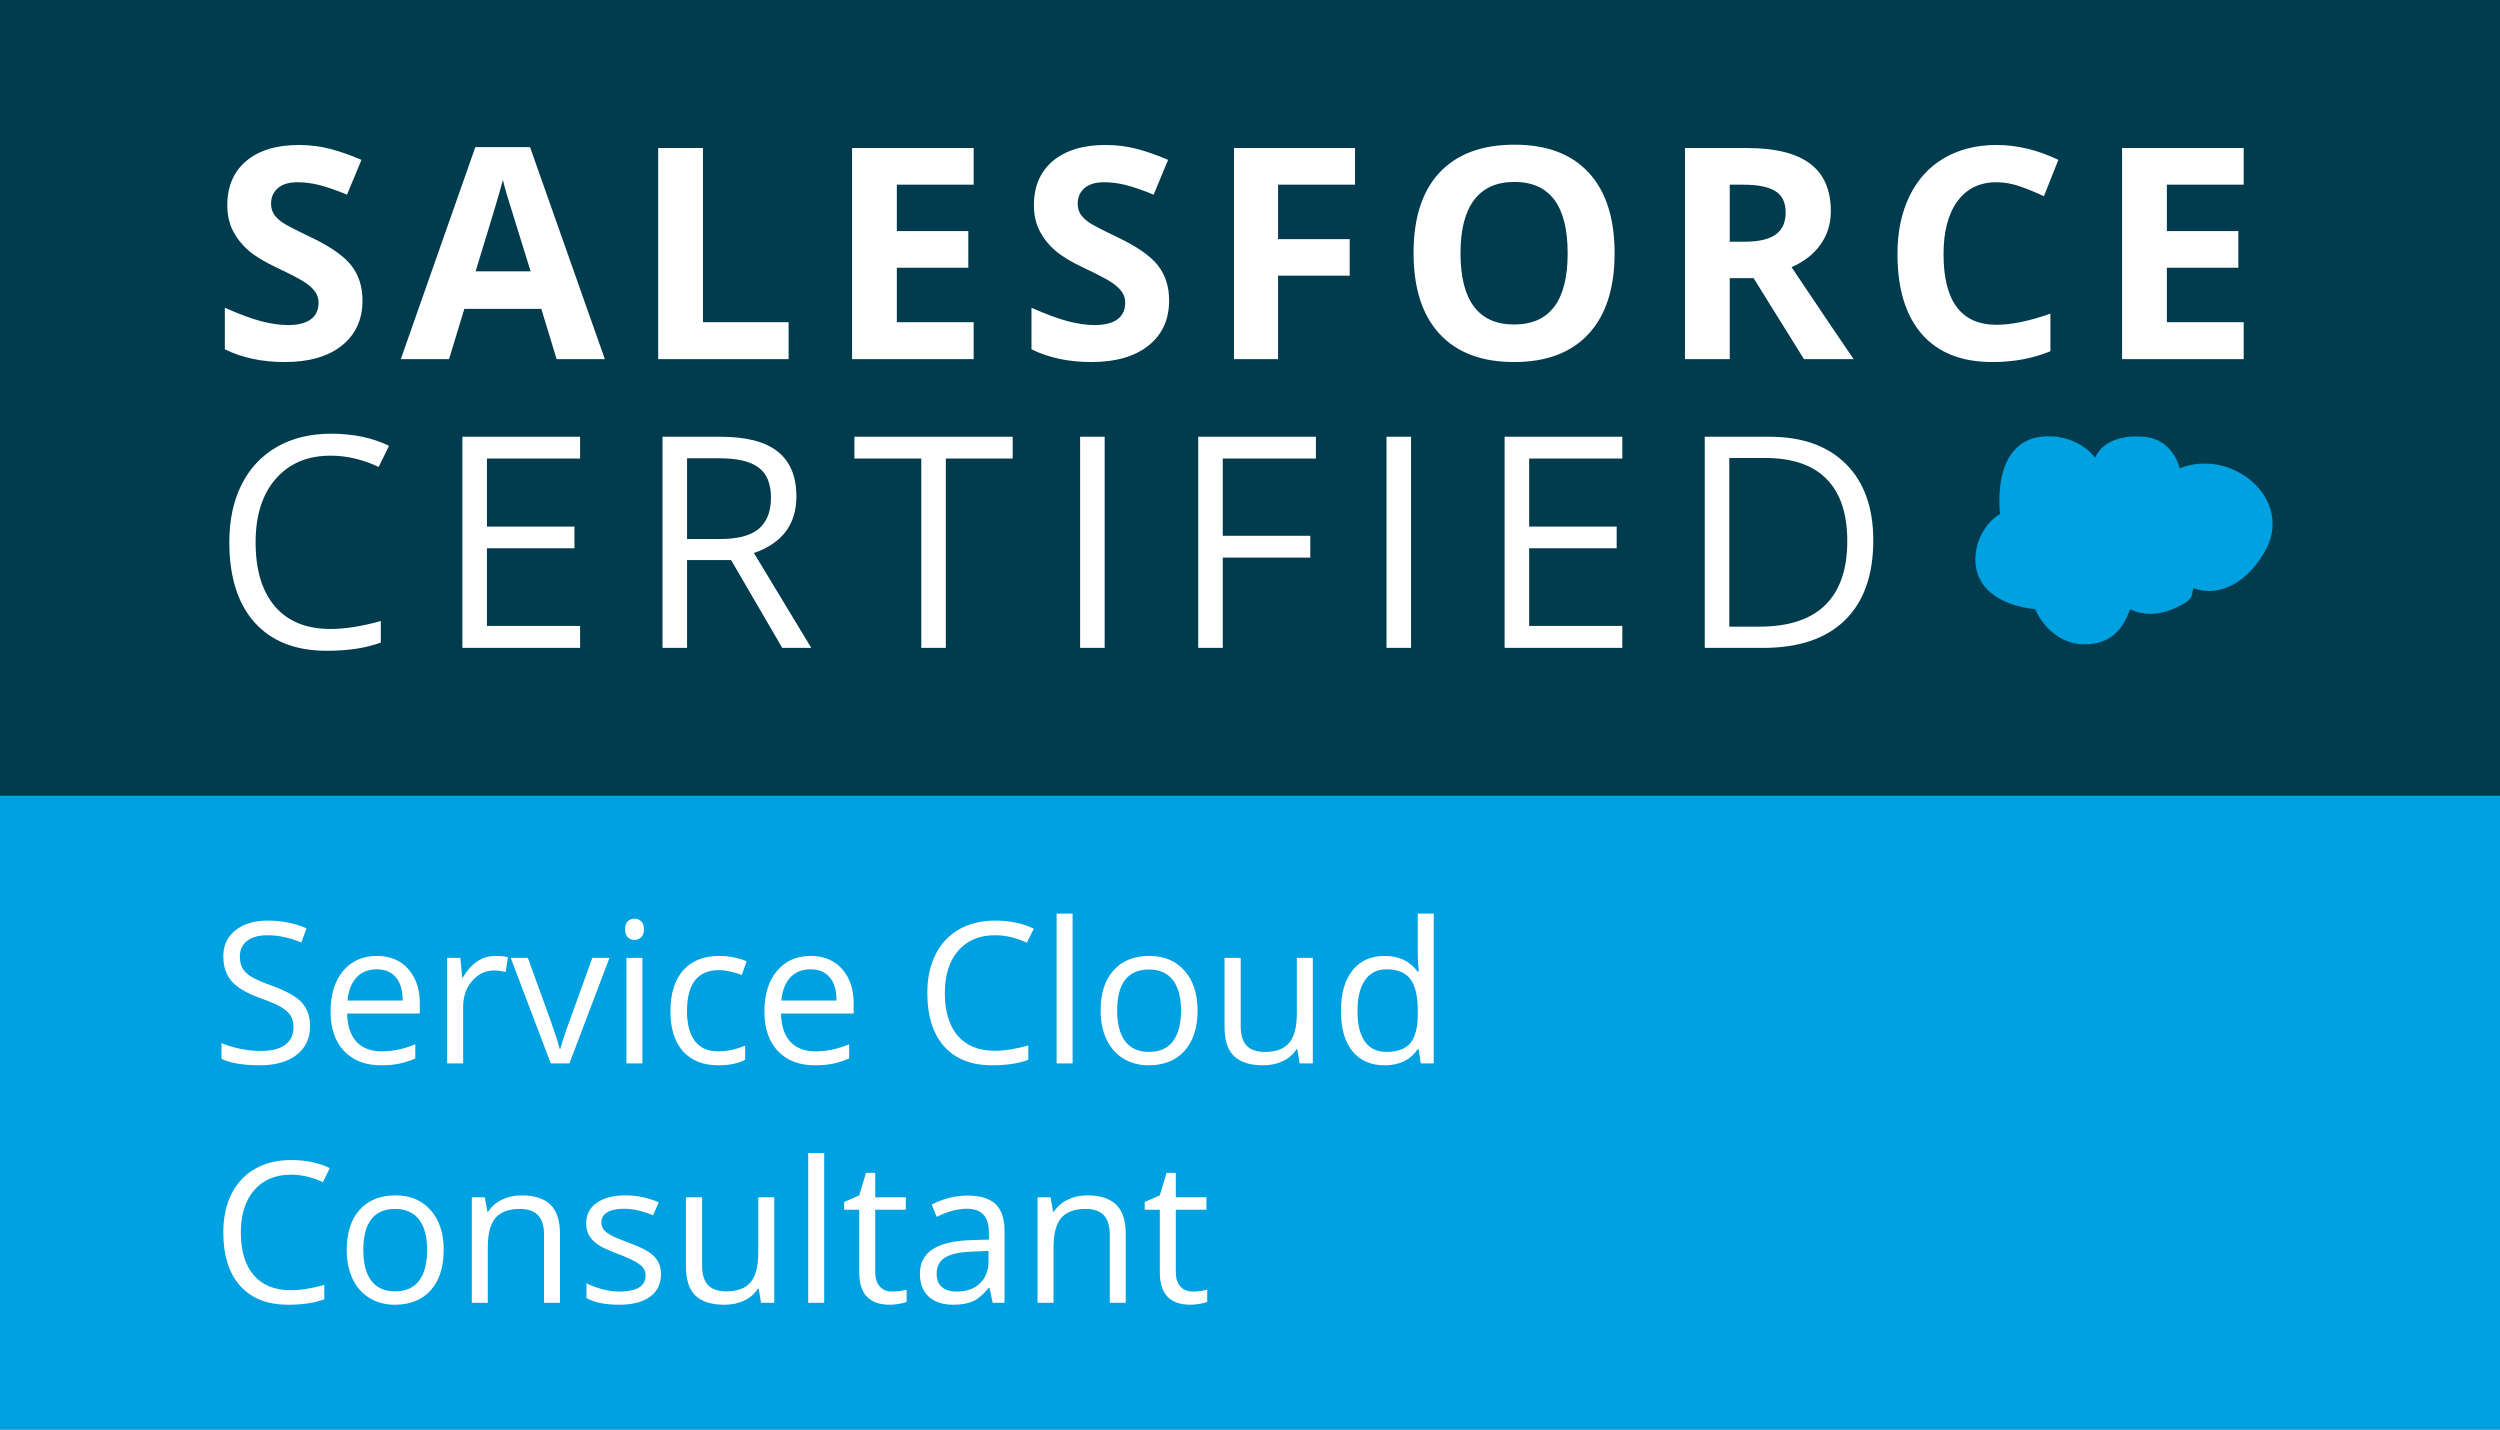 <svg width="355" height="203" viewBox="0 0 355 203" fill="none" xmlns="http://www.w3.org/2000/svg">
<rect x="0" y="0" width="355" height="203" fill="#808080" stroke="none"/>
<rect width="355" height="90" transform="translate(0 113)" fill="#00A1E1"/>
<rect width="355" height="113" fill="#013C4E"/>
<path d="M21.472 36.674C21.472 39.381 20.494 41.514 18.539 43.072C16.598 44.631 13.891 45.41 10.418 45.41C7.219 45.41 4.389 44.809 1.928 43.605V37.699C3.951 38.602 5.66 39.237 7.055 39.606C8.463 39.976 9.748 40.16 10.91 40.16C12.305 40.16 13.371 39.894 14.109 39.36C14.861 38.827 15.237 38.034 15.237 36.981C15.237 36.394 15.073 35.874 14.745 35.423C14.417 34.958 13.932 34.514 13.289 34.09C12.66 33.666 11.368 32.989 9.413 32.06C7.581 31.198 6.207 30.371 5.291 29.578C4.375 28.785 3.644 27.862 3.097 26.81C2.55 25.757 2.276 24.526 2.276 23.118C2.276 20.466 3.172 18.381 4.963 16.863C6.768 15.346 9.256 14.587 12.428 14.587C13.986 14.587 15.47 14.771 16.878 15.141C18.3 15.51 19.783 16.029 21.328 16.699L19.277 21.642C17.678 20.985 16.352 20.527 15.299 20.268C14.26 20.008 13.234 19.878 12.223 19.878C11.02 19.878 10.097 20.158 9.454 20.719C8.812 21.279 8.49 22.011 8.49 22.913C8.49 23.474 8.62 23.966 8.88 24.39C9.14 24.8 9.55 25.203 10.11 25.6C10.685 25.982 12.031 26.68 14.15 27.691C16.953 29.031 18.874 30.378 19.913 31.731C20.952 33.071 21.472 34.719 21.472 36.674ZM49.041 45L46.867 37.863H35.936L33.762 45H26.913L37.495 14.895H45.267L55.89 45H49.041ZM45.349 32.531C43.34 26.064 42.205 22.407 41.945 21.56C41.699 20.712 41.521 20.042 41.412 19.55C40.961 21.3 39.669 25.627 37.536 32.531H45.349ZM63.464 45V15.018H69.822V39.75H81.983V45H63.464ZM108.26 45H90.992V15.018H108.26V20.227H97.35V26.81H107.501V32.019H97.35V39.75H108.26V45ZM136.014 36.674C136.014 39.381 135.036 41.514 133.081 43.072C131.14 44.631 128.433 45.41 124.96 45.41C121.761 45.41 118.931 44.809 116.47 43.605V37.699C118.493 38.602 120.202 39.237 121.597 39.606C123.005 39.976 124.29 40.16 125.452 40.16C126.847 40.16 127.913 39.894 128.651 39.36C129.403 38.827 129.779 38.034 129.779 36.981C129.779 36.394 129.615 35.874 129.287 35.423C128.959 34.958 128.474 34.514 127.831 34.09C127.202 33.666 125.91 32.989 123.955 32.06C122.123 31.198 120.749 30.371 119.833 29.578C118.917 28.785 118.185 27.862 117.639 26.81C117.092 25.757 116.818 24.526 116.818 23.118C116.818 20.466 117.714 18.381 119.505 16.863C121.309 15.346 123.798 14.587 126.97 14.587C128.528 14.587 130.012 14.771 131.42 15.141C132.842 15.51 134.325 16.029 135.87 16.699L133.819 21.642C132.22 20.985 130.893 20.527 129.841 20.268C128.802 20.008 127.776 19.878 126.765 19.878C125.561 19.878 124.639 20.158 123.996 20.719C123.353 21.279 123.032 22.011 123.032 22.913C123.032 23.474 123.162 23.966 123.422 24.39C123.682 24.8 124.092 25.203 124.652 25.6C125.226 25.982 126.573 26.68 128.692 27.691C131.495 29.031 133.416 30.378 134.455 31.731C135.494 33.071 136.014 34.719 136.014 36.674ZM151.483 45H145.228V15.018H162.414V20.227H151.483V27.958H161.655V33.147H151.483V45ZM199.273 29.968C199.273 34.931 198.042 38.745 195.581 41.411C193.12 44.077 189.593 45.41 184.999 45.41C180.406 45.41 176.878 44.077 174.417 41.411C171.956 38.745 170.726 34.917 170.726 29.927C170.726 24.936 171.956 21.129 174.417 18.504C176.892 15.865 180.433 14.546 185.04 14.546C189.648 14.546 193.168 15.872 195.602 18.524C198.049 21.177 199.273 24.991 199.273 29.968ZM177.391 29.968C177.391 33.317 178.027 35.84 179.298 37.535C180.57 39.23 182.47 40.078 184.999 40.078C190.072 40.078 192.608 36.708 192.608 29.968C192.608 23.214 190.085 19.837 185.04 19.837C182.511 19.837 180.604 20.691 179.319 22.4C178.034 24.096 177.391 26.618 177.391 29.968ZM215.624 28.327H217.675C219.685 28.327 221.168 27.992 222.125 27.322C223.082 26.652 223.561 25.6 223.561 24.164C223.561 22.742 223.068 21.73 222.084 21.129C221.113 20.527 219.603 20.227 217.552 20.227H215.624V28.327ZM215.624 33.495V45H209.267V15.018H218.003C222.077 15.018 225.092 15.763 227.047 17.253C229.002 18.73 229.98 20.979 229.98 24C229.98 25.764 229.494 27.336 228.523 28.717C227.553 30.084 226.179 31.157 224.401 31.936C228.913 38.677 231.853 43.031 233.22 45H226.165L219.008 33.495H215.624ZM253.509 19.878C251.116 19.878 249.263 20.78 247.951 22.585C246.638 24.376 245.982 26.878 245.982 30.091C245.982 36.776 248.491 40.119 253.509 40.119C255.614 40.119 258.164 39.593 261.158 38.54V43.872C258.697 44.898 255.949 45.41 252.914 45.41C248.553 45.41 245.217 44.091 242.906 41.452C240.595 38.8 239.44 34.999 239.44 30.05C239.44 26.933 240.008 24.205 241.142 21.867C242.277 19.516 243.904 17.718 246.023 16.474C248.156 15.216 250.651 14.587 253.509 14.587C256.421 14.587 259.346 15.291 262.286 16.699L260.235 21.867C259.114 21.334 257.986 20.869 256.851 20.473C255.717 20.076 254.602 19.878 253.509 19.878ZM288.604 45H271.336V15.018H288.604V20.227H277.694V26.81H287.845V32.019H277.694V39.75H288.604V45ZM16.96 58.704C13.665 58.704 11.06 59.805 9.146 62.006C7.246 64.193 6.296 67.194 6.296 71.009C6.296 74.933 7.212 77.968 9.044 80.114C10.89 82.247 13.515 83.314 16.919 83.314C19.011 83.314 21.396 82.938 24.076 82.186V85.241C21.998 86.02 19.435 86.41 16.386 86.41C11.97 86.41 8.559 85.07 6.152 82.391C3.76 79.711 2.563 75.903 2.563 70.968C2.563 67.878 3.138 65.171 4.286 62.847C5.448 60.523 7.116 58.731 9.29 57.474C11.477 56.216 14.048 55.587 17.001 55.587C20.145 55.587 22.894 56.161 25.245 57.31L23.769 60.304C21.499 59.237 19.23 58.704 16.96 58.704ZM52.372 86H35.658V56.018H52.372V59.114H39.145V68.773H51.572V71.85H39.145V82.883H52.372V86ZM67.563 73.531V86H64.077V56.018H72.301C75.978 56.018 78.692 56.722 80.442 58.13C82.206 59.538 83.088 61.657 83.088 64.487C83.088 68.452 81.078 71.132 77.058 72.526L85.2 86H81.078L73.818 73.531H67.563ZM67.563 70.537H72.342C74.803 70.537 76.607 70.052 77.756 69.081C78.904 68.097 79.478 66.627 79.478 64.672C79.478 62.69 78.891 61.261 77.715 60.386C76.553 59.511 74.68 59.073 72.096 59.073H67.563V70.537ZM104.308 86H100.822V59.114H91.327V56.018H113.804V59.114H104.308V86ZM123.376 86V56.018H126.862V86H123.376ZM143.633 86H140.146V56.018H156.86V59.114H143.633V70.086H156.06V73.183H143.633V86ZM166.884 86V56.018H170.37V86H166.884ZM200.368 86H183.654V56.018H200.368V59.114H187.14V68.773H199.568V71.85H187.14V82.883H200.368V86ZM236.006 70.722C236.006 75.671 234.659 79.458 231.966 82.083C229.286 84.694 225.424 86 220.379 86H212.073V56.018H221.26C225.923 56.018 229.546 57.31 232.13 59.894C234.714 62.477 236.006 66.087 236.006 70.722ZM232.314 70.845C232.314 66.935 231.33 63.988 229.361 62.006C227.406 60.023 224.494 59.032 220.625 59.032H215.559V82.985H219.804C223.961 82.985 227.085 81.967 229.176 79.93C231.268 77.879 232.314 74.851 232.314 70.845Z" transform="translate(30 6)" fill="white"/>
<path d="M14.027 24.682C14.027 26.441 13.389 27.812 12.113 28.797C10.837 29.781 9.105 30.273 6.918 30.273C4.548 30.273 2.725 29.968 1.449 29.357V27.115C2.27 27.462 3.163 27.735 4.129 27.936C5.095 28.136 6.052 28.236 7 28.236C8.549 28.236 9.716 27.945 10.5 27.361C11.284 26.769 11.676 25.949 11.676 24.9C11.676 24.208 11.534 23.643 11.252 23.205C10.979 22.759 10.514 22.348 9.857 21.975C9.21 21.601 8.221 21.177 6.891 20.703C5.031 20.038 3.701 19.249 2.898 18.338C2.105 17.426 1.709 16.237 1.709 14.77C1.709 13.229 2.288 12.003 3.445 11.092C4.603 10.18 6.134 9.725 8.039 9.725C10.026 9.725 11.854 10.089 13.521 10.818L12.797 12.842C11.147 12.149 9.543 11.803 7.984 11.803C6.754 11.803 5.792 12.067 5.1 12.596C4.407 13.124 4.061 13.858 4.061 14.797C4.061 15.49 4.188 16.059 4.443 16.506C4.699 16.943 5.127 17.349 5.729 17.723C6.339 18.087 7.269 18.493 8.518 18.939C10.614 19.687 12.054 20.489 12.838 21.346C13.631 22.203 14.027 23.314 14.027 24.682ZM24.104 30.273C21.889 30.273 20.139 29.599 18.854 28.25C17.578 26.901 16.939 25.028 16.939 22.631C16.939 20.215 17.532 18.297 18.717 16.875C19.911 15.453 21.51 14.742 23.516 14.742C25.393 14.742 26.879 15.362 27.973 16.602C29.066 17.832 29.613 19.459 29.613 21.482V22.918H19.291C19.337 24.677 19.779 26.012 20.617 26.924C21.465 27.835 22.654 28.291 24.186 28.291C25.799 28.291 27.394 27.954 28.971 27.279V29.303C28.169 29.649 27.408 29.895 26.688 30.041C25.977 30.196 25.115 30.273 24.104 30.273ZM23.488 16.643C22.285 16.643 21.324 17.035 20.604 17.818C19.893 18.602 19.473 19.687 19.346 21.072H27.18C27.18 19.641 26.861 18.547 26.223 17.791C25.585 17.025 24.673 16.643 23.488 16.643ZM40.332 14.742C40.997 14.742 41.594 14.797 42.123 14.906L41.809 17.012C41.189 16.875 40.642 16.807 40.168 16.807C38.956 16.807 37.917 17.299 37.051 18.283C36.194 19.268 35.766 20.494 35.766 21.961V30H33.496V15.016H35.369L35.629 17.791H35.738C36.294 16.816 36.964 16.064 37.748 15.535C38.532 15.007 39.393 14.742 40.332 14.742ZM48.207 30L42.52 15.016H44.953L48.18 23.902C48.909 25.98 49.337 27.329 49.465 27.949H49.574C49.675 27.466 49.989 26.468 50.518 24.955C51.055 23.433 52.254 20.12 54.113 15.016H56.547L50.859 30H48.207ZM61.223 30H58.953V15.016H61.223V30ZM58.762 10.955C58.762 10.435 58.889 10.057 59.145 9.82C59.4 9.574 59.719 9.451 60.102 9.451C60.466 9.451 60.781 9.574 61.045 9.82C61.309 10.066 61.441 10.445 61.441 10.955C61.441 11.466 61.309 11.848 61.045 12.104C60.781 12.35 60.466 12.473 60.102 12.473C59.719 12.473 59.4 12.35 59.145 12.104C58.889 11.848 58.762 11.466 58.762 10.955ZM72.023 30.273C69.854 30.273 68.172 29.608 66.978 28.277C65.794 26.938 65.201 25.046 65.201 22.604C65.201 20.097 65.803 18.16 67.006 16.793C68.218 15.426 69.941 14.742 72.174 14.742C72.894 14.742 73.614 14.82 74.334 14.975C75.054 15.13 75.619 15.312 76.029 15.521L75.332 17.449C74.831 17.249 74.284 17.085 73.691 16.957C73.099 16.82 72.575 16.752 72.119 16.752C69.075 16.752 67.553 18.693 67.553 22.576C67.553 24.417 67.922 25.83 68.66 26.814C69.408 27.799 70.51 28.291 71.969 28.291C73.217 28.291 74.498 28.022 75.811 27.484V29.494C74.808 30.014 73.546 30.273 72.023 30.273ZM85.709 30.273C83.494 30.273 81.744 29.599 80.459 28.25C79.183 26.901 78.545 25.028 78.545 22.631C78.545 20.215 79.137 18.297 80.322 16.875C81.516 15.453 83.116 14.742 85.121 14.742C86.999 14.742 88.484 15.362 89.578 16.602C90.672 17.832 91.219 19.459 91.219 21.482V22.918H80.897C80.942 24.677 81.384 26.012 82.223 26.924C83.07 27.835 84.26 28.291 85.791 28.291C87.404 28.291 88.999 27.954 90.576 27.279V29.303C89.774 29.649 89.013 29.895 88.293 30.041C87.582 30.196 86.721 30.273 85.709 30.273ZM85.094 16.643C83.891 16.643 82.929 17.035 82.209 17.818C81.498 18.602 81.079 19.687 80.951 21.072H88.785C88.785 19.641 88.466 18.547 87.828 17.791C87.19 17.025 86.279 16.643 85.094 16.643ZM111.275 11.803C109.079 11.803 107.342 12.537 106.066 14.004C104.799 15.462 104.166 17.463 104.166 20.006C104.166 22.622 104.777 24.645 105.998 26.076C107.229 27.498 108.979 28.209 111.248 28.209C112.643 28.209 114.233 27.958 116.02 27.457V29.494C114.634 30.014 112.925 30.273 110.893 30.273C107.949 30.273 105.674 29.38 104.07 27.594C102.475 25.807 101.678 23.269 101.678 19.979C101.678 17.919 102.061 16.114 102.826 14.565C103.601 13.015 104.713 11.821 106.162 10.982C107.62 10.144 109.334 9.725 111.303 9.725C113.399 9.725 115.231 10.107 116.799 10.873L115.814 12.869C114.301 12.158 112.788 11.803 111.275 11.803ZM122.309 30H120.039V8.727H122.309V30ZM140.055 22.494C140.055 24.937 139.439 26.846 138.209 28.223C136.979 29.59 135.279 30.273 133.109 30.273C131.77 30.273 130.58 29.959 129.541 29.33C128.502 28.701 127.7 27.799 127.135 26.623C126.57 25.447 126.287 24.071 126.287 22.494C126.287 20.051 126.898 18.151 128.119 16.793C129.34 15.426 131.036 14.742 133.205 14.742C135.301 14.742 136.965 15.44 138.195 16.834C139.435 18.229 140.055 20.115 140.055 22.494ZM128.639 22.494C128.639 24.408 129.021 25.866 129.787 26.869C130.553 27.872 131.678 28.373 133.164 28.373C134.65 28.373 135.775 27.876 136.541 26.883C137.316 25.88 137.703 24.417 137.703 22.494C137.703 20.589 137.316 19.145 136.541 18.16C135.775 17.167 134.641 16.67 133.137 16.67C131.651 16.67 130.53 17.158 129.773 18.133C129.017 19.108 128.639 20.562 128.639 22.494ZM146.18 15.016V24.736C146.18 25.958 146.458 26.869 147.014 27.471C147.57 28.072 148.44 28.373 149.625 28.373C151.193 28.373 152.337 27.945 153.057 27.088C153.786 26.231 154.15 24.832 154.15 22.891V15.016H156.42V30H154.547L154.219 27.99H154.096C153.631 28.729 152.984 29.294 152.154 29.686C151.334 30.078 150.395 30.273 149.338 30.273C147.515 30.273 146.148 29.84 145.236 28.975C144.334 28.109 143.883 26.723 143.883 24.818V15.016H146.18ZM171.445 27.99H171.322C170.274 29.512 168.706 30.273 166.619 30.273C164.66 30.273 163.133 29.604 162.039 28.264C160.954 26.924 160.412 25.019 160.412 22.549C160.412 20.079 160.959 18.16 162.053 16.793C163.146 15.426 164.669 14.742 166.619 14.742C168.652 14.742 170.21 15.48 171.295 16.957H171.473L171.377 15.877L171.322 14.824V8.727H173.592V30H171.746L171.445 27.99ZM166.906 28.373C168.456 28.373 169.577 27.954 170.27 27.115C170.971 26.268 171.322 24.905 171.322 23.027V22.549C171.322 20.425 170.967 18.912 170.256 18.01C169.554 17.098 168.428 16.643 166.879 16.643C165.548 16.643 164.527 17.162 163.816 18.201C163.115 19.231 162.764 20.689 162.764 22.576C162.764 24.49 163.115 25.935 163.816 26.91C164.518 27.885 165.548 28.373 166.906 28.373ZM11.307 45.803C9.11 45.803 7.374 46.536 6.098 48.004C4.831 49.462 4.197 51.463 4.197 54.006C4.197 56.622 4.808 58.645 6.029 60.076C7.26 61.498 9.01 62.209 11.279 62.209C12.674 62.209 14.264 61.958 16.051 61.457V63.494C14.665 64.014 12.956 64.273 10.924 64.273C7.98 64.273 5.706 63.38 4.102 61.594C2.507 59.807 1.709 57.269 1.709 53.978C1.709 51.919 2.092 50.114 2.857 48.565C3.632 47.015 4.744 45.821 6.193 44.982C7.652 44.144 9.365 43.725 11.334 43.725C13.43 43.725 15.262 44.107 16.83 44.873L15.846 46.869C14.333 46.158 12.82 45.803 11.307 45.803ZM33.004 56.494C33.004 58.937 32.389 60.846 31.158 62.223C29.928 63.59 28.228 64.273 26.059 64.273C24.719 64.273 23.529 63.959 22.49 63.33C21.451 62.701 20.649 61.799 20.084 60.623C19.519 59.447 19.236 58.071 19.236 56.494C19.236 54.051 19.847 52.151 21.068 50.793C22.29 49.426 23.985 48.742 26.154 48.742C28.251 48.742 29.914 49.44 31.145 50.834C32.384 52.228 33.004 54.115 33.004 56.494ZM21.588 56.494C21.588 58.408 21.971 59.867 22.736 60.869C23.502 61.872 24.628 62.373 26.113 62.373C27.599 62.373 28.725 61.876 29.49 60.883C30.265 59.88 30.652 58.417 30.652 56.494C30.652 54.589 30.265 53.145 29.49 52.16C28.725 51.167 27.59 50.67 26.086 50.67C24.6 50.67 23.479 51.158 22.723 52.133C21.966 53.108 21.588 54.562 21.588 56.494ZM47.25 64V54.307C47.25 53.085 46.972 52.174 46.416 51.572C45.86 50.971 44.99 50.67 43.805 50.67C42.237 50.67 41.089 51.094 40.359 51.941C39.63 52.789 39.266 54.188 39.266 56.139V64H36.996V49.016H38.842L39.211 51.066H39.32C39.785 50.328 40.437 49.758 41.275 49.357C42.114 48.947 43.048 48.742 44.078 48.742C45.883 48.742 47.241 49.18 48.152 50.055C49.064 50.921 49.52 52.31 49.52 54.225V64H47.25ZM63.861 59.912C63.861 61.307 63.342 62.382 62.303 63.139C61.264 63.895 59.805 64.273 57.928 64.273C55.941 64.273 54.391 63.959 53.279 63.33V61.225C53.999 61.589 54.77 61.876 55.59 62.086C56.419 62.296 57.217 62.4 57.982 62.4C59.167 62.4 60.079 62.214 60.717 61.84C61.355 61.457 61.674 60.878 61.674 60.103C61.674 59.52 61.419 59.023 60.908 58.613C60.407 58.194 59.422 57.702 57.955 57.137C56.56 56.617 55.567 56.166 54.975 55.783C54.391 55.391 53.954 54.949 53.662 54.457C53.38 53.965 53.238 53.377 53.238 52.693C53.238 51.472 53.735 50.51 54.728 49.809C55.722 49.098 57.085 48.742 58.816 48.742C60.43 48.742 62.007 49.07 63.547 49.727L62.74 51.572C61.236 50.953 59.874 50.643 58.652 50.643C57.577 50.643 56.766 50.811 56.219 51.148C55.672 51.486 55.398 51.95 55.398 52.543C55.398 52.944 55.499 53.286 55.699 53.568C55.909 53.851 56.242 54.12 56.697 54.375C57.153 54.63 58.028 54.999 59.322 55.482C61.1 56.13 62.298 56.781 62.918 57.438C63.547 58.094 63.861 58.919 63.861 59.912ZM69.699 49.016V58.736C69.699 59.958 69.977 60.869 70.533 61.471C71.089 62.072 71.96 62.373 73.144 62.373C74.712 62.373 75.856 61.945 76.576 61.088C77.305 60.231 77.67 58.832 77.67 56.891V49.016H79.939V64H78.066L77.738 61.99H77.615C77.15 62.728 76.503 63.294 75.674 63.685C74.853 64.078 73.915 64.273 72.857 64.273C71.034 64.273 69.667 63.84 68.756 62.975C67.853 62.109 67.402 60.723 67.402 58.818V49.016H69.699ZM87.035 64H84.766V42.727H87.035V64ZM96.688 62.4C97.088 62.4 97.476 62.373 97.85 62.318C98.223 62.255 98.519 62.191 98.738 62.127V63.863C98.492 63.982 98.128 64.078 97.644 64.15C97.171 64.232 96.742 64.273 96.359 64.273C93.461 64.273 92.012 62.747 92.012 59.693V50.779H89.865V49.685L92.012 48.742L92.969 45.543H94.281V49.016H98.629V50.779H94.281V59.598C94.281 60.5 94.495 61.193 94.924 61.676C95.352 62.159 95.94 62.4 96.688 62.4ZM110.961 64L110.51 61.867H110.4C109.653 62.806 108.906 63.444 108.158 63.781C107.42 64.109 106.495 64.273 105.383 64.273C103.897 64.273 102.73 63.891 101.883 63.125C101.044 62.359 100.625 61.27 100.625 59.857C100.625 56.831 103.045 55.245 107.885 55.1L110.428 55.018V54.088C110.428 52.912 110.173 52.046 109.662 51.49C109.161 50.925 108.354 50.643 107.242 50.643C105.993 50.643 104.581 51.025 103.004 51.791L102.307 50.055C103.045 49.654 103.852 49.339 104.727 49.111C105.611 48.883 106.495 48.77 107.379 48.77C109.165 48.77 110.487 49.166 111.344 49.959C112.21 50.752 112.643 52.023 112.643 53.773V64H110.961ZM105.834 62.4C107.247 62.4 108.354 62.013 109.156 61.238C109.967 60.464 110.373 59.379 110.373 57.984V56.631L108.104 56.727C106.299 56.79 104.995 57.073 104.193 57.574C103.4 58.066 103.004 58.837 103.004 59.885C103.004 60.705 103.25 61.329 103.742 61.758C104.243 62.186 104.941 62.4 105.834 62.4ZM127.586 64V54.307C127.586 53.085 127.308 52.174 126.752 51.572C126.196 50.971 125.326 50.67 124.141 50.67C122.573 50.67 121.424 51.094 120.695 51.941C119.966 52.789 119.602 54.188 119.602 56.139V64H117.332V49.016H119.178L119.547 51.066H119.656C120.121 50.328 120.773 49.758 121.611 49.357C122.45 48.947 123.384 48.742 124.414 48.742C126.219 48.742 127.577 49.18 128.488 50.055C129.4 50.921 129.855 52.31 129.855 54.225V64H127.586ZM139.371 62.4C139.772 62.4 140.16 62.373 140.533 62.318C140.907 62.255 141.203 62.191 141.422 62.127V63.863C141.176 63.982 140.811 64.078 140.328 64.15C139.854 64.232 139.426 64.273 139.043 64.273C136.145 64.273 134.695 62.747 134.695 59.693V50.779H132.549V49.685L134.695 48.742L135.652 45.543H136.965V49.016H141.312V50.779H136.965V59.598C136.965 60.5 137.179 61.193 137.607 61.676C138.036 62.159 138.624 62.4 139.371 62.4Z" transform="translate(30 121)" fill="white"/>
<path d="M9.5 0.047C13.5 -0.353 16.167 1.881 17 3.047C18.2 0.247 21.833 -0.119 23.5 0.047C27.1 0.047 28.667 3.047 29 4.547C36.5 1.547 45.5 9.047 41 16.547C37.4 22.547 32.833 22.381 31 21.547C30.5 22.547 31.5 23.047 28 24.547C25.2 25.747 22.833 25.047 22 24.547C21.5 25.547 20.5 29.547 15.5 29.547C11.5 29.547 9.167 26.214 8.5 24.547C3.5 24.047 -0 21.547 0 17.547C0 14.249 2 11.881 3.5 11.047C3 5.547 4.5 0.547 9.5 0.047Z" transform="translate(280.5 61.953)" fill="#00A1E1"/>
</svg>
